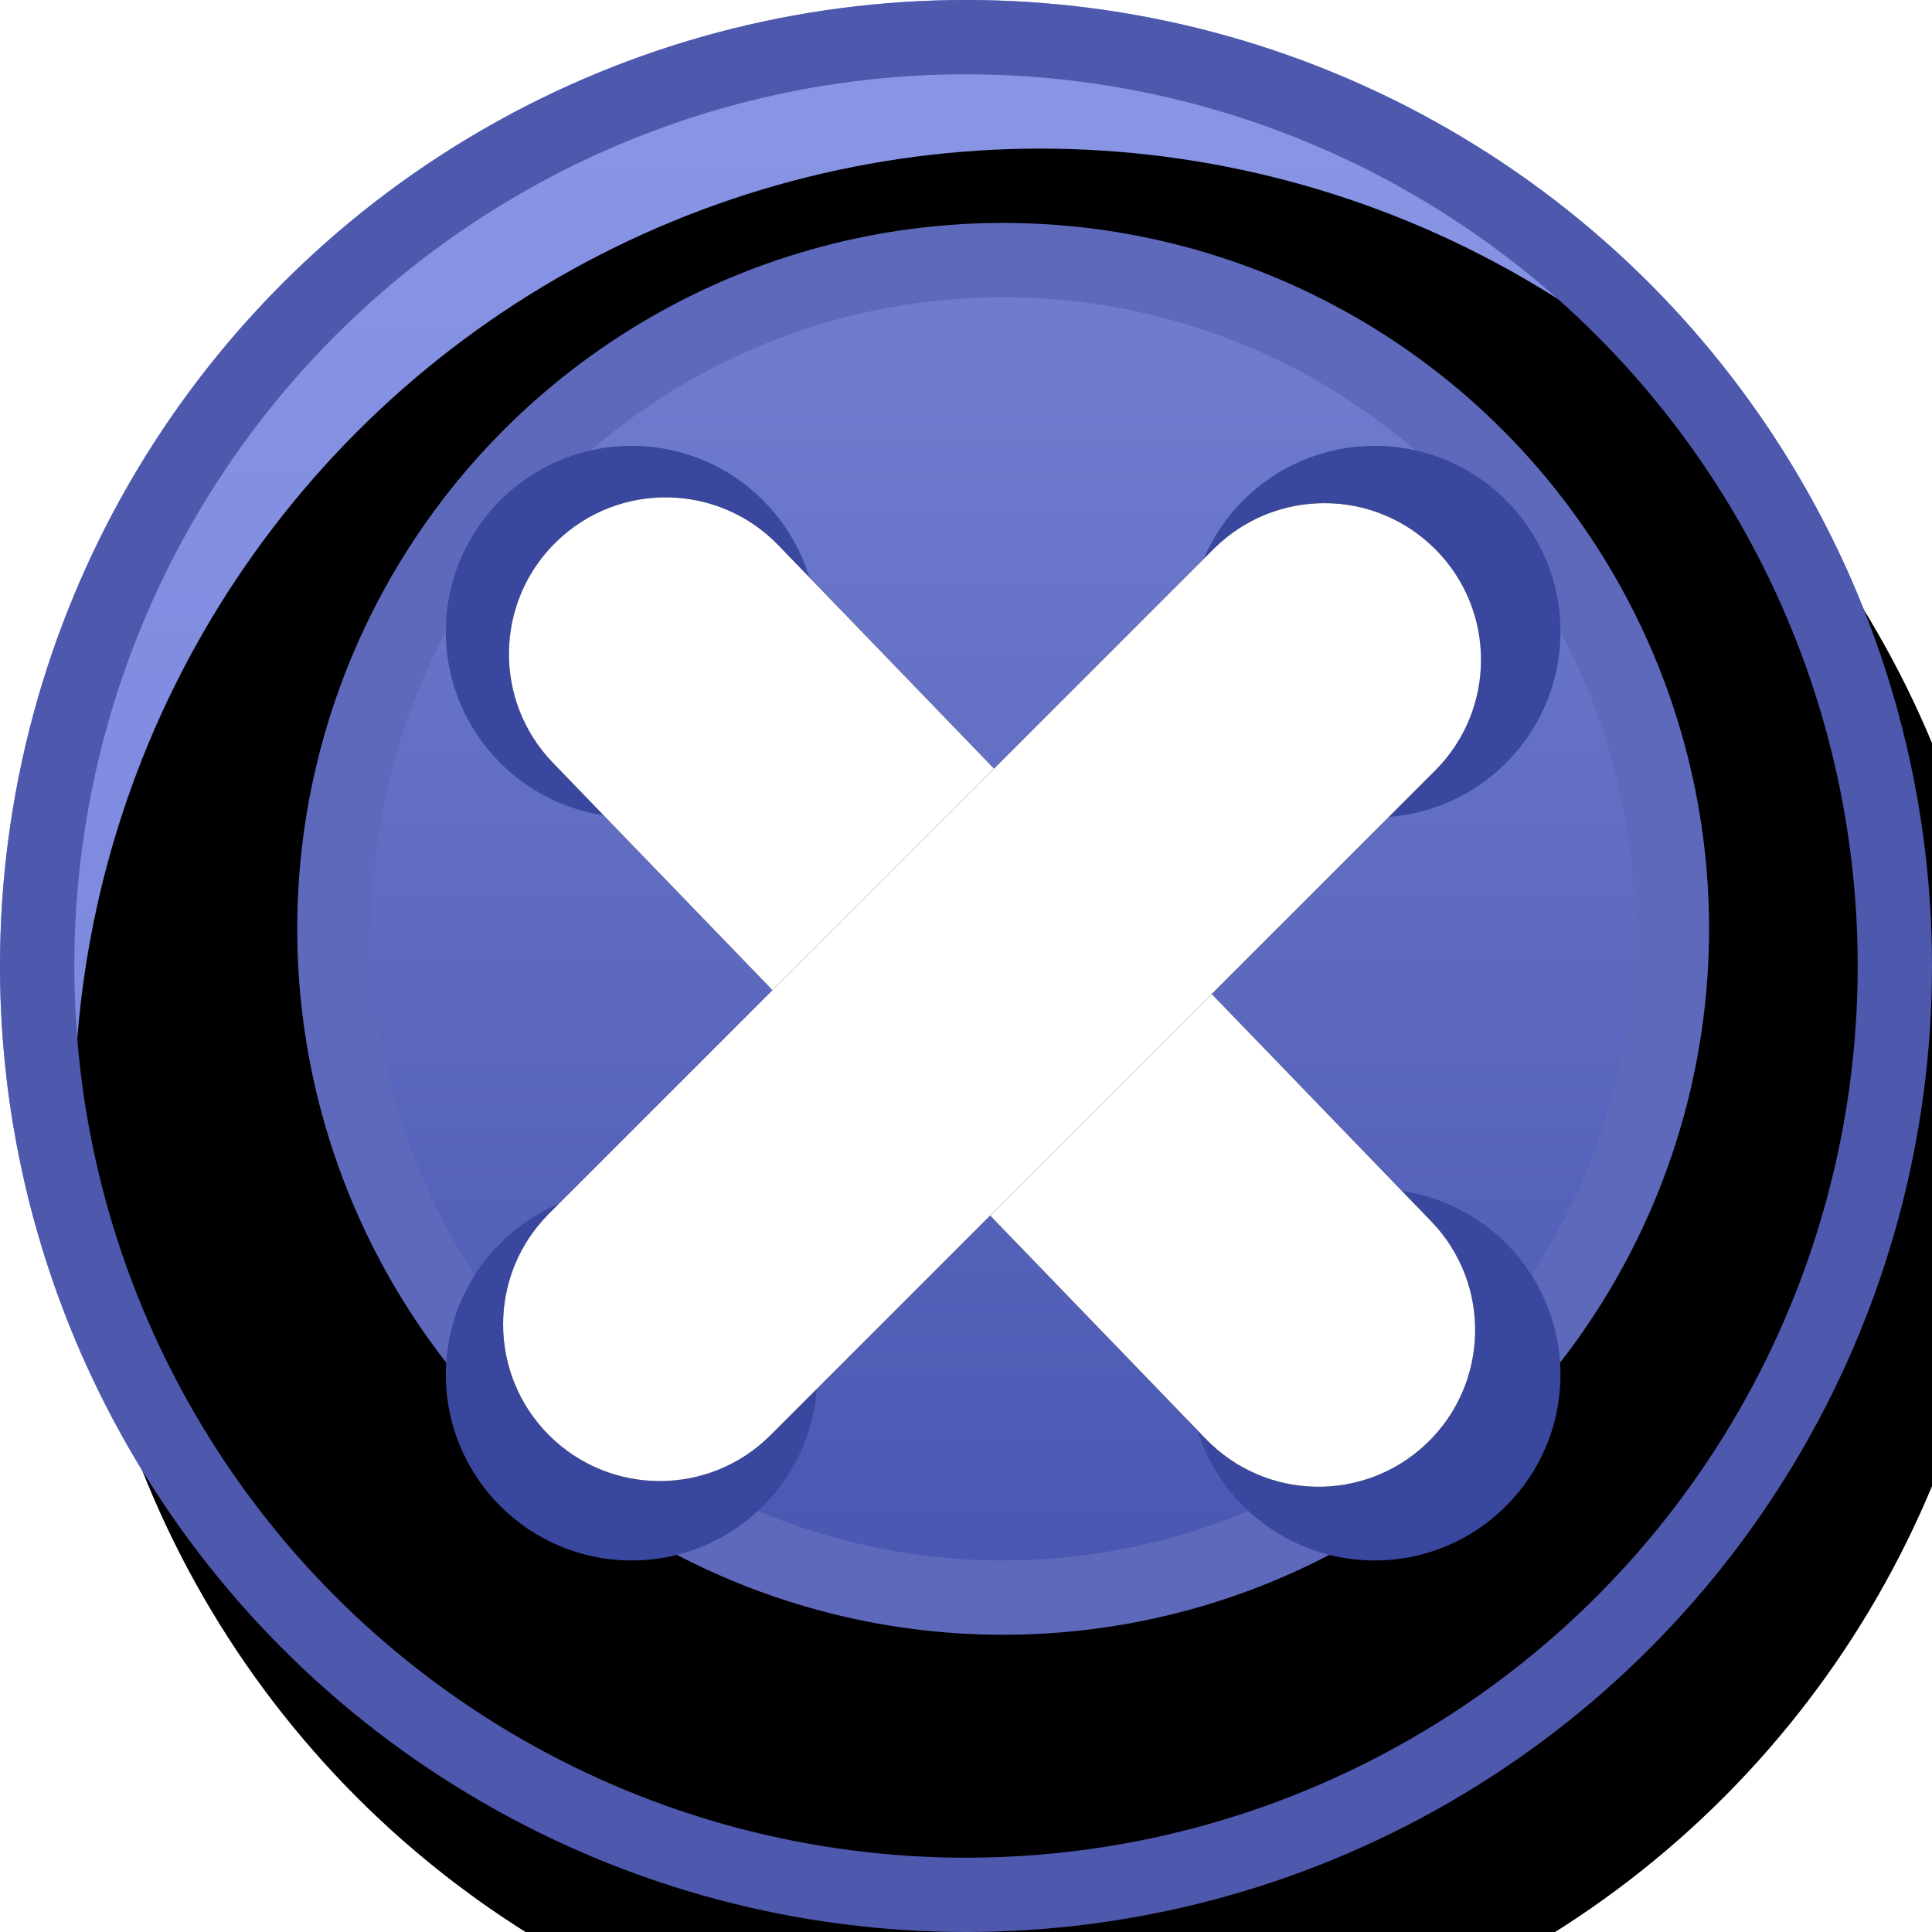 <?xml version="1.0" encoding="UTF-8"?>
<svg width="26px" height="26px" viewBox="0 0 26 26" version="1.1" xmlns="http://www.w3.org/2000/svg" xmlns:xlink="http://www.w3.org/1999/xlink">
    <!-- Generator: Sketch 52.6 (67491) - http://www.bohemiancoding.com/sketch -->
    <title>Group@2x</title>
    <desc>Created with Sketch.</desc>
    <defs>
        <linearGradient x1="52.832%" y1="100%" x2="52.832%" y2="7.411%" id="linearGradient-1">
            <stop stop-color="#707ED7" offset="0%"></stop>
            <stop stop-color="#8894E4" offset="100%"></stop>
        </linearGradient>
        <circle id="path-2" cx="13" cy="13" r="13"></circle>
        <filter x="-3.8%" y="-3.8%" width="107.7%" height="107.7%" filterUnits="objectBoundingBox" id="filter-3">
            <feOffset dx="1" dy="2" in="SourceAlpha" result="shadowOffsetInner1"></feOffset>
            <feComposite in="shadowOffsetInner1" in2="SourceAlpha" operator="arithmetic" k2="-1" k3="1" result="shadowInnerInner1"></feComposite>
            <feColorMatrix values="0 0 0 0 0.855   0 0 0 0 0.873   0 0 0 0 1  0 0 0 1 0" type="matrix" in="shadowInnerInner1"></feColorMatrix>
        </filter>
        <linearGradient x1="52.832%" y1="100%" x2="52.832%" y2="7.411%" id="linearGradient-4">
            <stop stop-color="#4A57B1" offset="0%"></stop>
            <stop stop-color="#6F7BCD" offset="100%"></stop>
        </linearGradient>
        <path d="M13.351,4.919 L13.351,4.919 C14.516,4.919 15.459,5.863 15.459,7.027 L15.459,19.676 C15.459,20.84 14.516,21.784 13.351,21.784 L13.351,21.784 C12.187,21.784 11.243,20.84 11.243,19.676 L11.243,7.027 C11.243,5.863 12.187,4.919 13.351,4.919 Z" id="path-5"></path>
        <filter x="-71.2%" y="-17.8%" width="242.3%" height="135.6%" filterUnits="objectBoundingBox" id="filter-6">
            <feOffset dx="0" dy="0" in="SourceAlpha" result="shadowOffsetOuter1"></feOffset>
            <feGaussianBlur stdDeviation="1" in="shadowOffsetOuter1" result="shadowBlurOuter1"></feGaussianBlur>
            <feColorMatrix values="0 0 0 0 0   0 0 0 0 0   0 0 0 0 0  0 0 0 0.5 0" type="matrix" in="shadowBlurOuter1"></feColorMatrix>
        </filter>
        <path d="M13.351,4.919 L13.351,4.919 C14.516,4.919 15.459,5.863 15.459,7.027 L15.459,19.676 C15.459,20.84 14.516,21.784 13.351,21.784 L13.351,21.784 C12.187,21.784 11.243,20.84 11.243,19.676 L11.243,7.027 C11.243,5.863 12.187,4.919 13.351,4.919 Z" id="path-7"></path>
        <filter x="-71.2%" y="-17.8%" width="242.3%" height="135.6%" filterUnits="objectBoundingBox" id="filter-8">
            <feOffset dx="0" dy="0" in="SourceAlpha" result="shadowOffsetOuter1"></feOffset>
            <feGaussianBlur stdDeviation="1" in="shadowOffsetOuter1" result="shadowBlurOuter1"></feGaussianBlur>
            <feColorMatrix values="0 0 0 0 0   0 0 0 0 0   0 0 0 0 0  0 0 0 0.5 0" type="matrix" in="shadowBlurOuter1"></feColorMatrix>
        </filter>
    </defs>
    <g id="-" stroke="none" stroke-width="1" fill="none" fill-rule="evenodd">
        <g id="5-5-商城详情" transform="translate(-319, -190)">
            <g id="关闭-copy-2" transform="translate(319, 190)">
                <g id="Group">
                    <g id="Oval">
                        <use fill="url(#linearGradient-1)" fill-rule="evenodd" xlink:href="#path-2"></use>
                        <use fill="black" fill-opacity="1" filter="url(#filter-3)" xlink:href="#path-2"></use>
                        <circle stroke="#4E58AC" stroke-width="1" stroke-linejoin="square" cx="13" cy="13" r="12.5"></circle>
                    </g>
                    <circle id="Oval" stroke="#5E69BC" fill="url(#linearGradient-4)" cx="13.5" cy="12.5" r="9"></circle>
                    <circle id="Oval" fill="#3A479E" cx="8.5" cy="8.5" r="2.5"></circle>
                    <circle id="Oval" fill="#3A479E" cx="18.5" cy="8.5" r="2.5"></circle>
                    <circle id="Oval" fill="#3A479E" cx="8.5" cy="18.5" r="2.5"></circle>
                    <circle id="Oval" fill="#3A479E" cx="18.5" cy="18.5" r="2.5"></circle>
                    <g id="Rectangle" transform="translate(13.351, 13.351) rotate(136) translate(-13.351, -13.351) ">
                        <use fill="black" fill-opacity="1" filter="url(#filter-6)" xlink:href="#path-5"></use>
                        <use fill="#FFFFFF" fill-rule="evenodd" xlink:href="#path-5"></use>
                    </g>
                    <g id="Rectangle" transform="translate(13.351, 13.351) rotate(45) translate(-13.351, -13.351) ">
                        <use fill="black" fill-opacity="1" filter="url(#filter-8)" xlink:href="#path-7"></use>
                        <use fill="#FFFFFF" fill-rule="evenodd" xlink:href="#path-7"></use>
                    </g>
                </g>
            </g>
        </g>
    </g>
</svg>